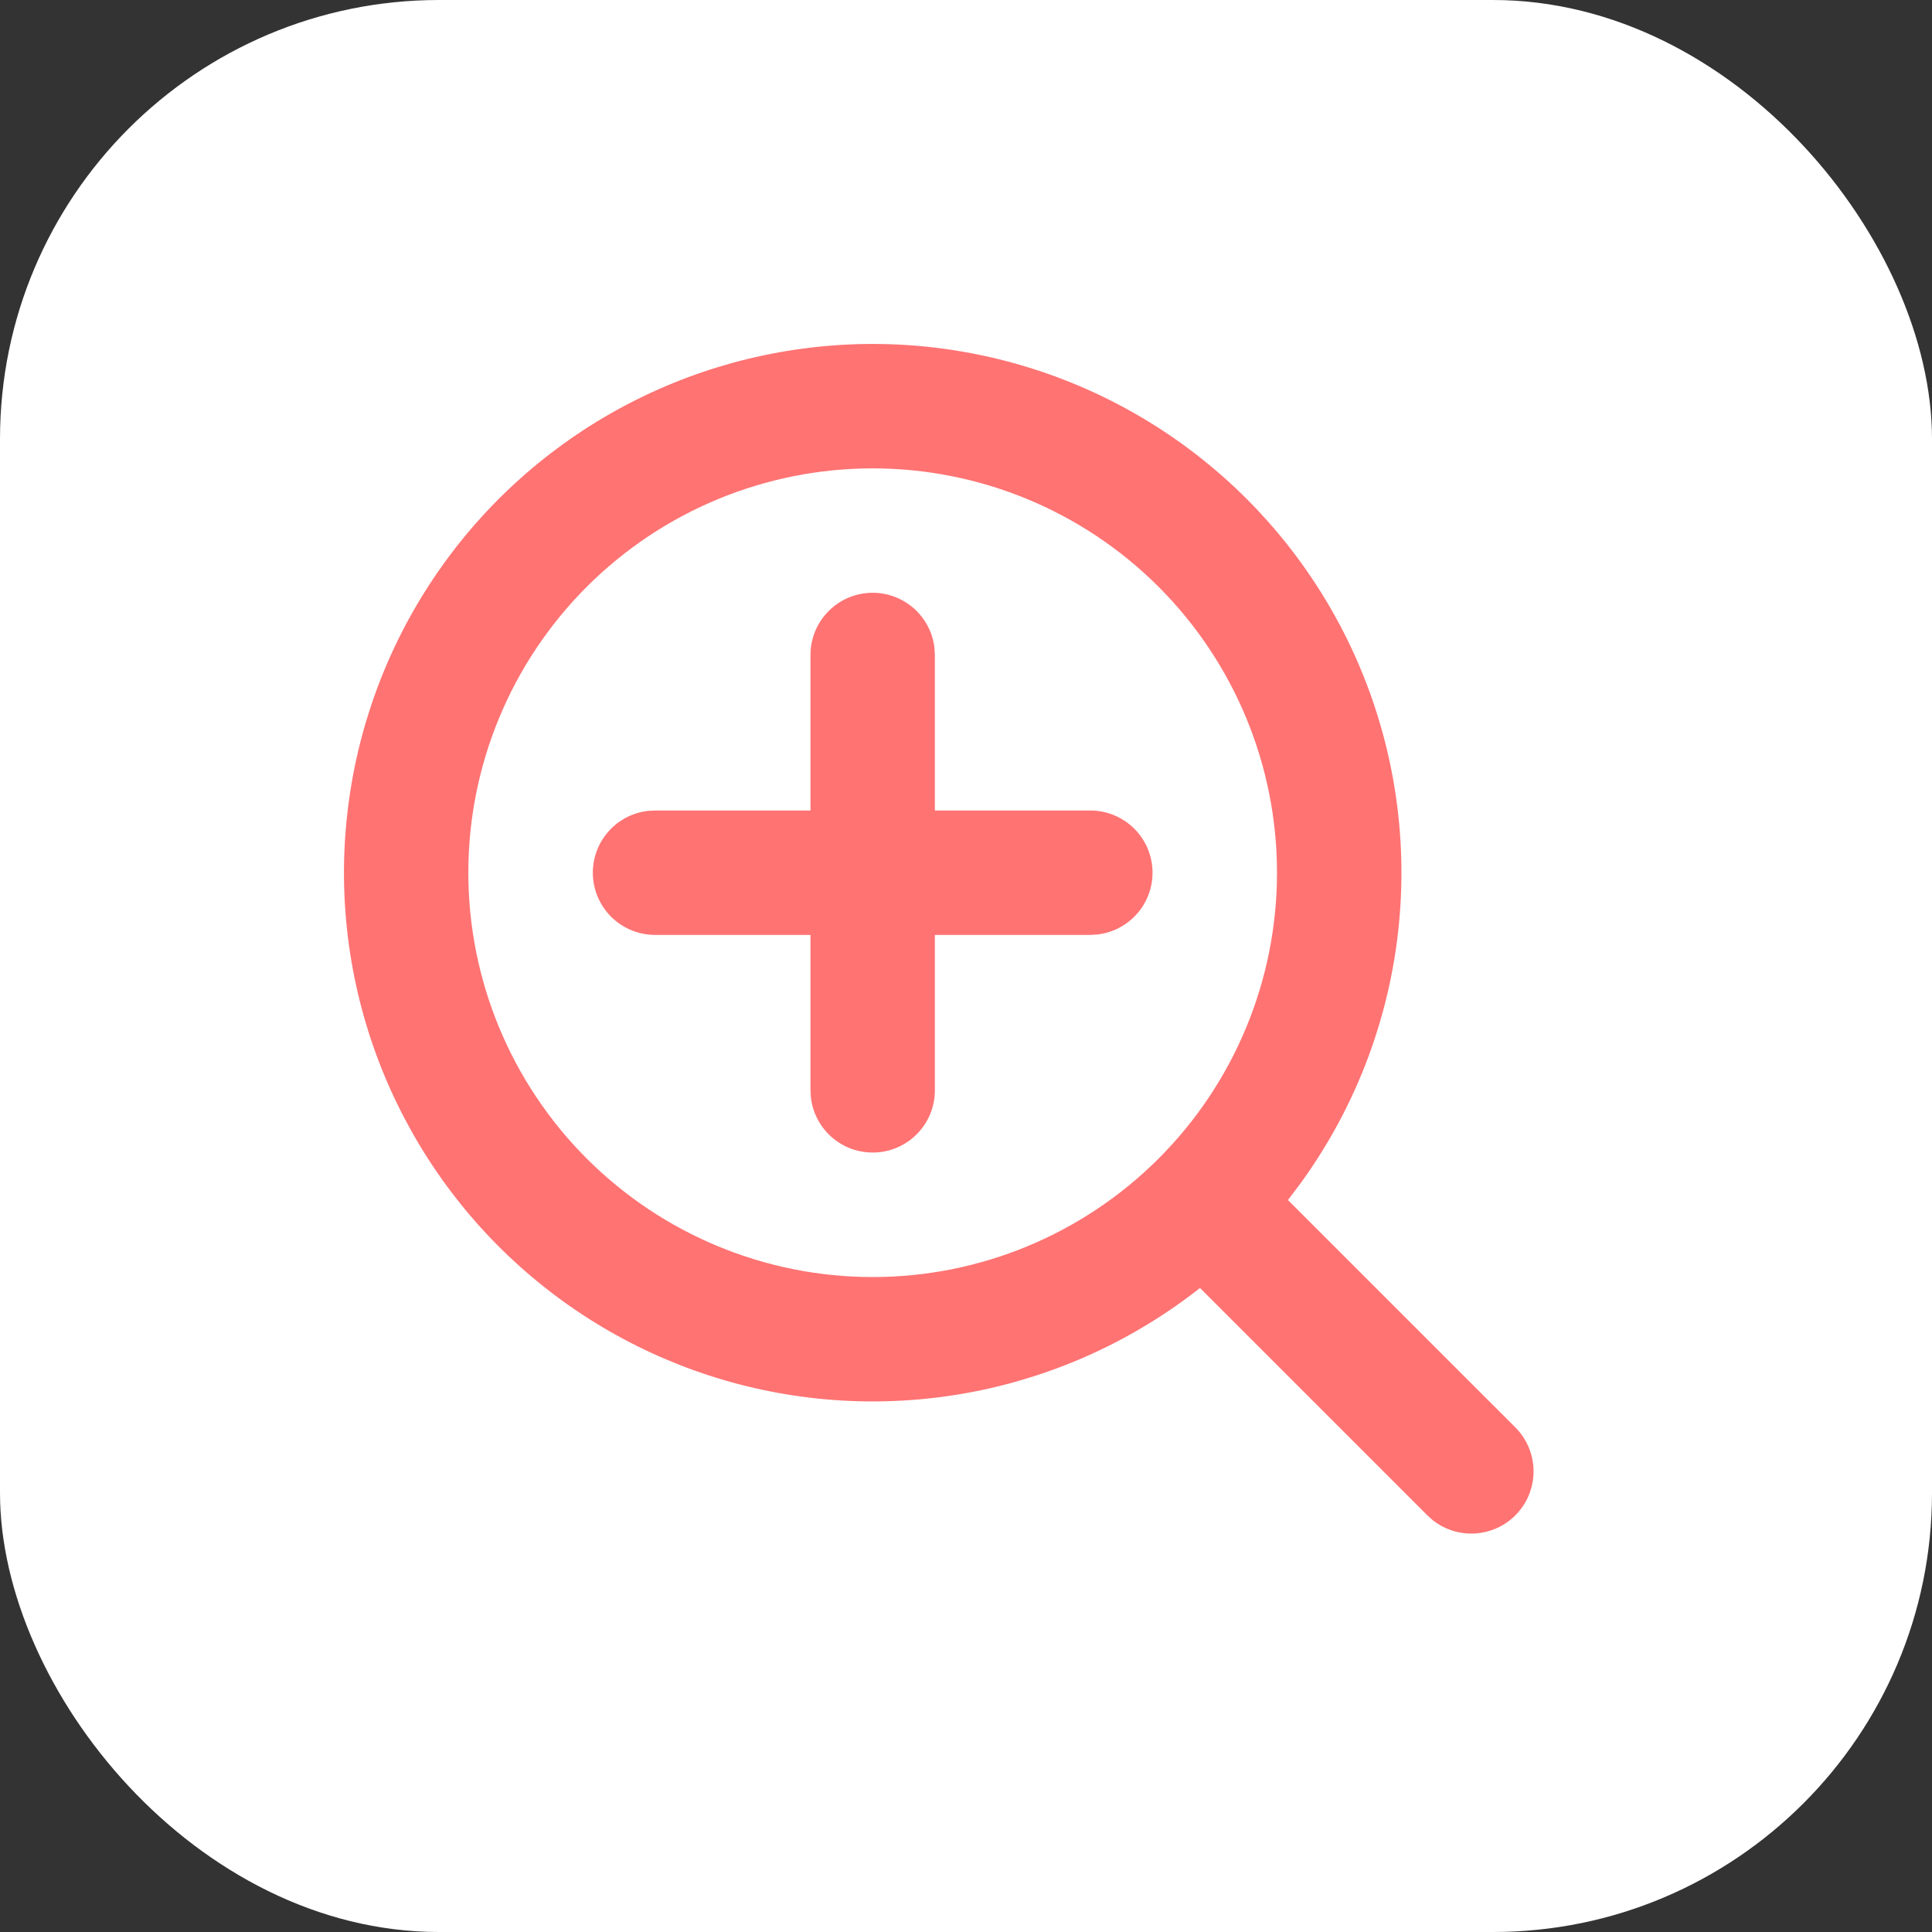 <svg width="44" height="44" viewBox="0 0 44 44" fill="none" xmlns="http://www.w3.org/2000/svg">
<rect x="0" y="0" width="44" height="44" fill="#333333" stroke="none"/>
<rect width="44" height="44" rx="10" fill="white"/>
<path d="M19.875 7.833C22.096 7.833 24.275 8.448 26.169 9.609C28.063 10.77 29.599 12.433 30.607 14.412C31.615 16.392 32.055 18.613 31.879 20.827C31.704 23.042 30.919 25.165 29.611 26.961L29.332 27.33L34.506 32.503C34.763 32.758 34.913 33.101 34.925 33.462C34.937 33.823 34.811 34.175 34.572 34.446C34.333 34.718 33.999 34.887 33.639 34.92C33.28 34.954 32.921 34.848 32.636 34.626L32.503 34.507L27.329 29.333C25.821 30.521 24.05 31.332 22.165 31.697C20.28 32.062 18.335 31.971 16.492 31.432C14.649 30.892 12.963 29.92 11.572 28.596C10.181 27.272 9.128 25.634 8.498 23.82C7.869 22.006 7.683 20.067 7.956 18.167C8.228 16.266 8.951 14.458 10.065 12.893C11.178 11.329 12.649 10.053 14.356 9.173C16.062 8.293 17.954 7.834 19.875 7.833ZM19.875 10.667C17.432 10.667 15.09 11.637 13.363 13.364C11.636 15.091 10.666 17.433 10.666 19.875C10.666 22.317 11.636 24.66 13.363 26.386C15.09 28.113 17.432 29.084 19.875 29.084C22.317 29.084 24.659 28.113 26.386 26.386C28.113 24.66 29.083 22.317 29.083 19.875C29.083 17.433 28.113 15.091 26.386 13.364C24.659 11.637 22.317 10.667 19.875 10.667ZM19.875 13.5C20.222 13.5 20.556 13.628 20.816 13.858C21.075 14.089 21.241 14.406 21.281 14.751L21.291 14.917V18.459H24.833C25.194 18.459 25.541 18.597 25.804 18.845C26.067 19.093 26.224 19.432 26.246 19.792C26.267 20.153 26.149 20.508 25.918 20.784C25.686 21.061 25.357 21.239 24.999 21.282L24.833 21.292H21.291V24.834C21.291 25.195 21.153 25.542 20.905 25.804C20.657 26.067 20.318 26.225 19.958 26.246C19.597 26.267 19.242 26.15 18.965 25.918C18.689 25.686 18.511 25.358 18.468 24.999L18.458 24.834V21.292H14.916C14.555 21.291 14.208 21.153 13.945 20.905C13.683 20.657 13.525 20.319 13.504 19.958C13.482 19.598 13.6 19.243 13.832 18.966C14.063 18.689 14.392 18.511 14.751 18.468L14.916 18.459H18.458V14.917C18.458 14.541 18.607 14.181 18.873 13.915C19.139 13.649 19.499 13.5 19.875 13.5Z" fill="#FF7373"/>
</svg>
